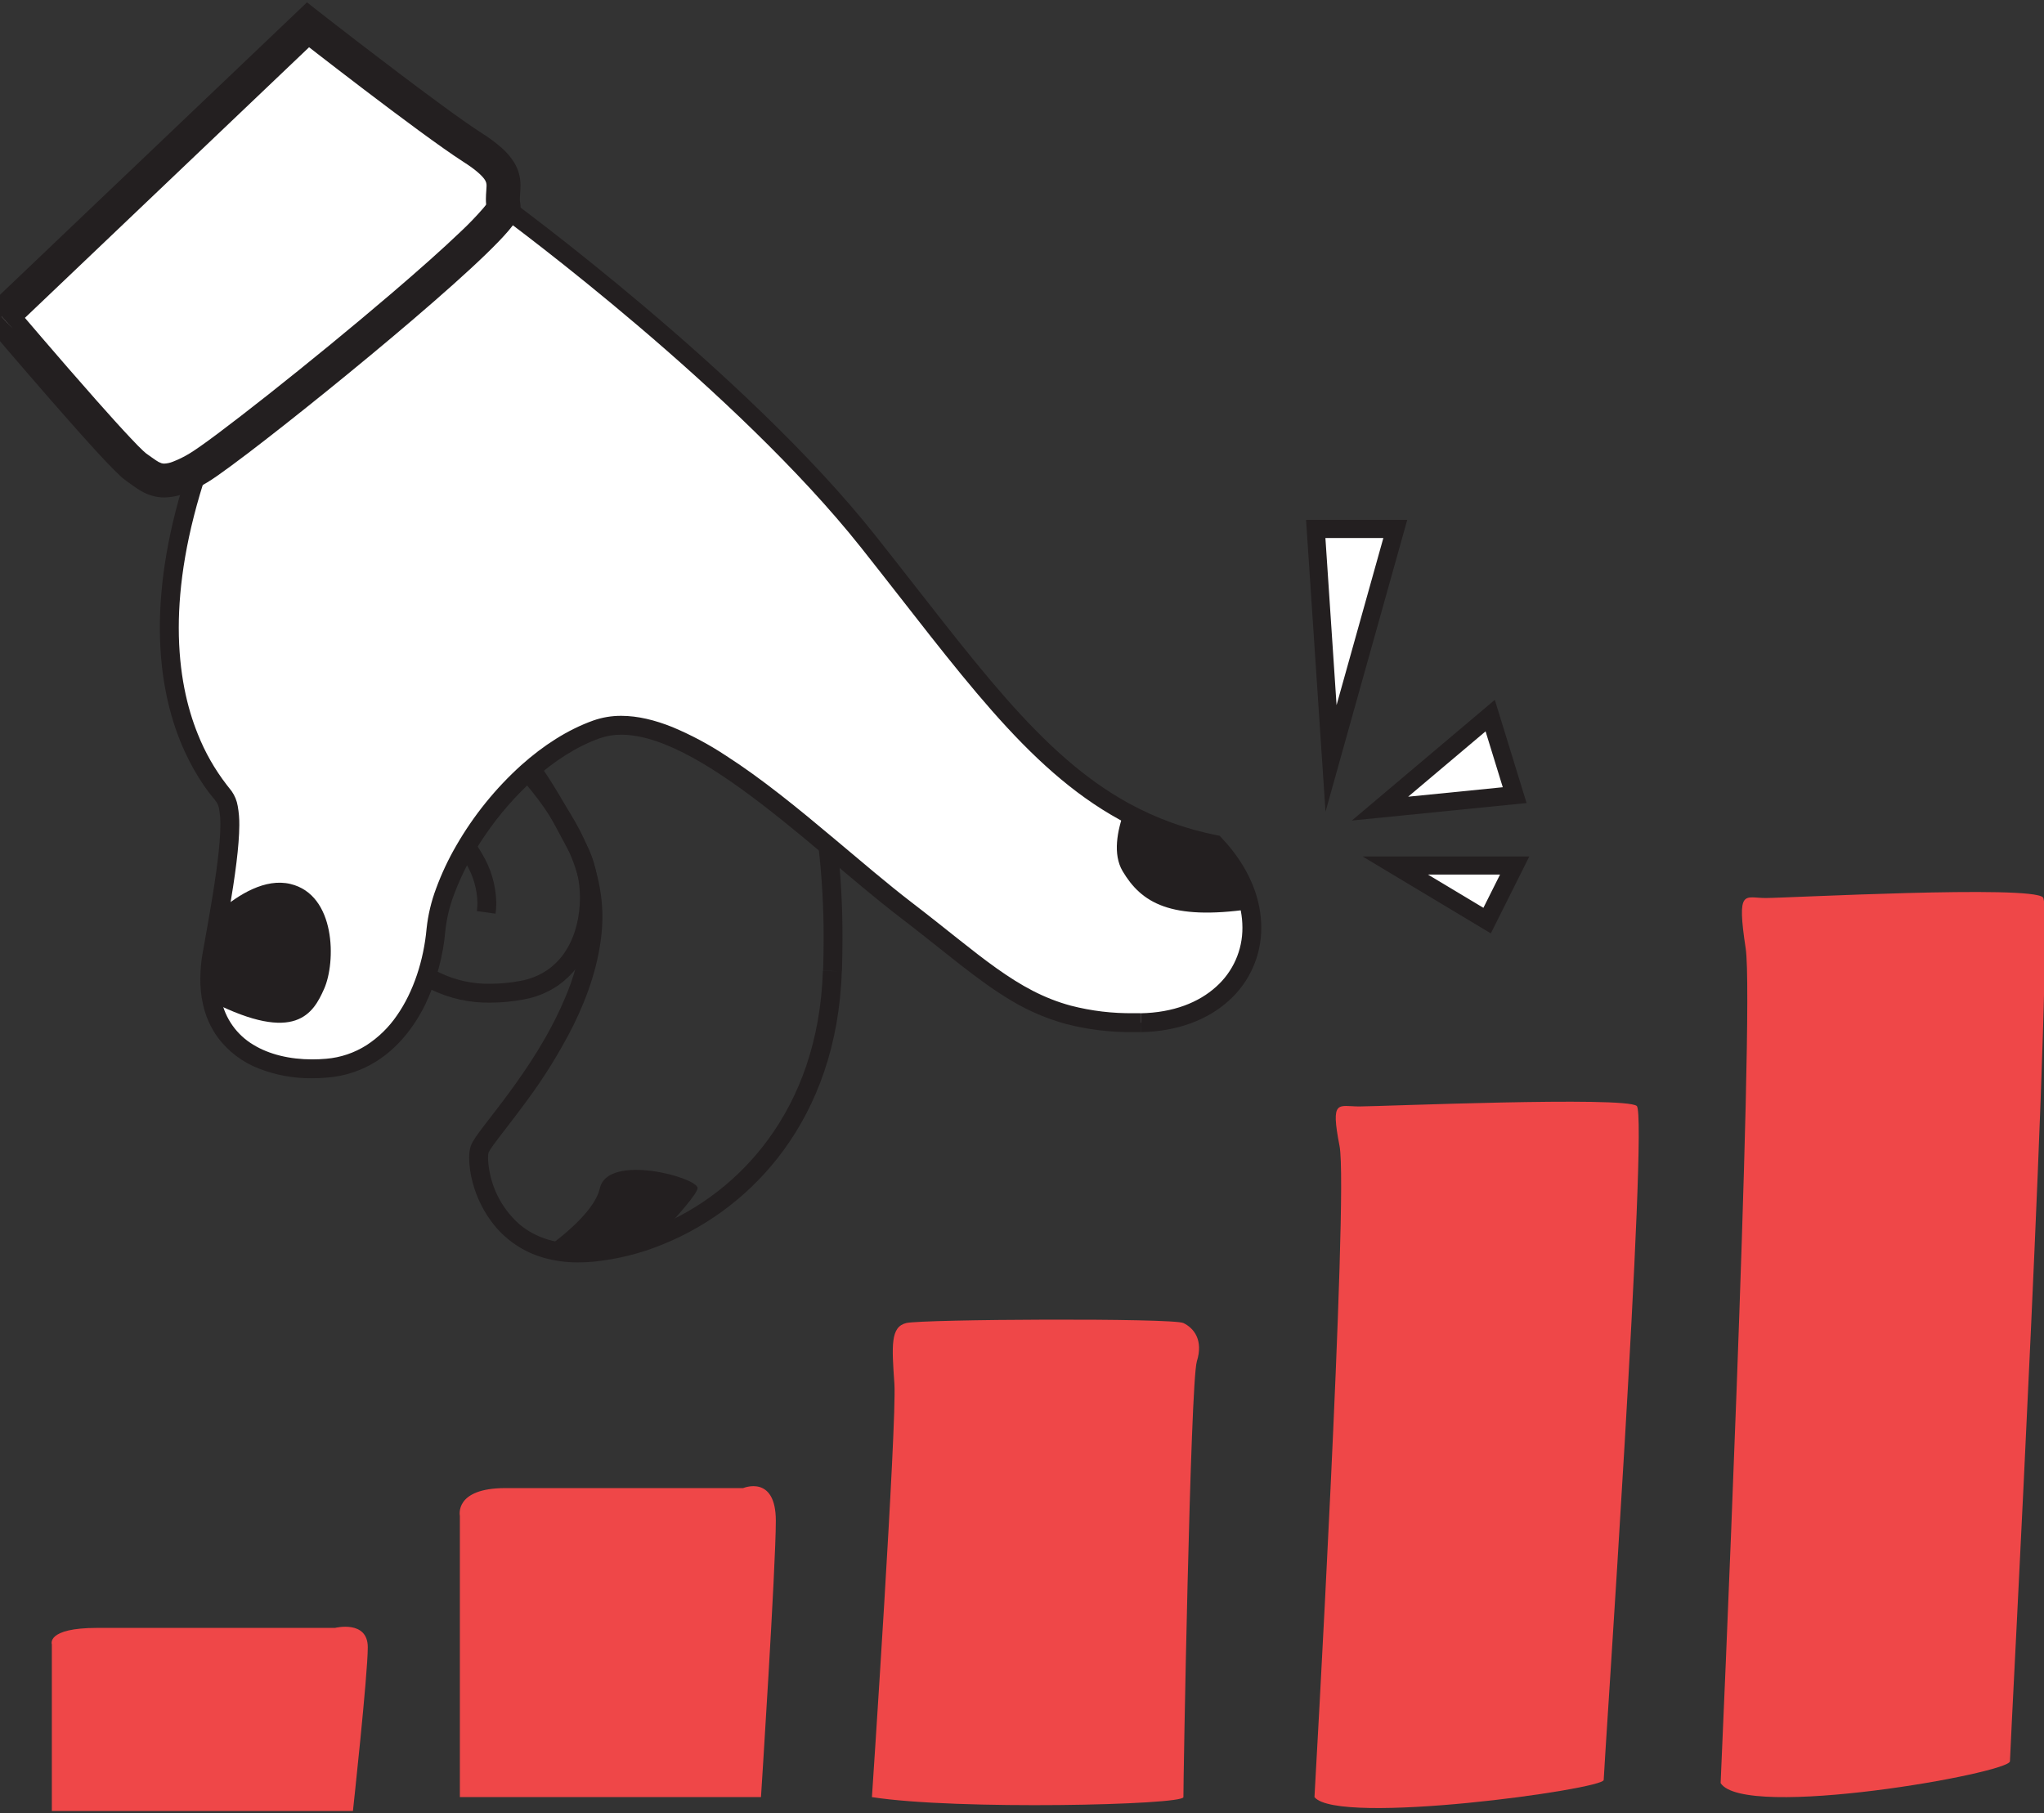 <svg width="417" height="370" viewBox="0 0 417 370" fill="none" xmlns="http://www.w3.org/2000/svg">
<rect x="0" y="0" width="417" height="370" fill="#333333" stroke="none"/>
<g clip-path="url(#clip0_1811_1054)">
<path d="M169.805 198.165L167.878 198.102C167.409 212.51 163.044 223.873 156.716 232.518C150.849 240.536 142.857 246.751 133.641 250.463C129.532 252.136 125.204 253.215 120.79 253.666C119.814 253.756 118.885 253.803 117.998 253.803C115.932 253.823 113.873 253.544 111.886 252.975C109.706 252.347 107.681 251.268 105.944 249.808C104.03 248.111 102.478 246.046 101.381 243.735C100.285 241.424 99.666 238.916 99.563 236.36C99.561 236.094 99.575 235.828 99.605 235.563C99.618 235.433 99.643 235.304 99.679 235.178H99.61H99.679H99.61H99.679C99.762 234.995 99.859 234.818 99.969 234.65C100.317 234.091 100.935 233.236 101.732 232.196C103.12 230.365 105.052 227.926 107.179 225.024C110.896 220.053 114.175 214.77 116.979 209.233C119.956 203.179 122.294 196.46 122.817 189.436C122.875 188.649 122.901 187.852 122.901 187.087C122.901 180.669 120.985 174.705 118.32 169.491C115.822 164.723 112.731 160.29 109.121 156.296C106.532 153.353 103.696 150.636 100.645 148.174L99.473 149.694L100.887 148.39C97.508 144.603 95.674 139.685 95.747 134.61C95.706 129.316 97.612 124.192 101.104 120.212C102.931 118.187 105.172 116.578 107.675 115.494C110.603 114.254 113.757 113.636 116.937 113.678C121.109 113.747 125.241 114.513 129.161 115.943C134.852 117.866 140.15 120.802 144.799 124.609C151.412 130.029 156.357 137.075 159.972 145.25C163.587 153.425 165.804 162.793 166.976 172.747C167.691 178.979 168.044 185.247 168.031 191.52C168.031 193.695 167.994 195.882 167.921 198.081L169.847 198.144L171.768 198.207C171.837 195.97 171.879 193.742 171.879 191.52C171.898 185.098 171.546 178.68 170.823 172.299C169.214 158.65 165.656 145.91 159.212 135.439C156.031 130.19 151.998 125.508 147.279 121.585C142.262 117.495 136.55 114.341 130.417 112.275C126.093 110.705 121.537 109.868 116.937 109.799C113.229 109.759 109.552 110.486 106.139 111.937C101.677 113.878 97.943 117.181 95.472 121.373C93.126 125.374 91.894 129.93 91.905 134.568C91.829 140.609 94.025 146.458 98.059 150.955L98.169 151.077L98.296 151.177C101.151 153.5 103.81 156.054 106.244 158.814C109.634 162.567 112.541 166.73 114.895 171.206C117.359 176.035 119.054 181.413 119.054 187.039C119.054 187.726 119.027 188.412 118.974 189.103C118.502 194.339 117.163 199.459 115.011 204.256C111.897 211.518 107.474 218.099 103.701 223.208C101.816 225.763 100.091 227.958 98.76 229.695C98.096 230.565 97.526 231.331 97.072 231.996C96.845 232.333 96.644 232.645 96.47 232.951C96.293 233.255 96.144 233.575 96.027 233.906C95.908 234.277 95.827 234.659 95.784 235.046C95.731 235.466 95.707 235.889 95.71 236.313C95.739 237.984 95.976 239.646 96.417 241.258C97.253 244.457 98.757 247.443 100.829 250.019C103.401 253.181 106.875 255.484 110.789 256.622C113.13 257.296 115.556 257.627 117.993 257.603C119.05 257.606 120.107 257.555 121.159 257.45C125.94 256.964 130.626 255.798 135.077 253.988C144.958 250.013 153.53 243.353 159.824 234.761C166.617 225.499 171.246 213.318 171.736 198.197L169.805 198.165Z" fill="#231F20"/>
<path d="M142.313 242.498C142.176 243.612 138.523 247.882 134.354 252.23C130.073 253.969 125.566 255.089 120.969 255.555C117.738 255.929 114.465 255.671 111.332 254.795C115.892 251.465 121.439 246.668 122.373 242.493C123.994 235.22 142.582 240.334 142.313 242.498Z" fill="#231F20"/>
<path d="M85.186 197.759L83.798 199.083C85.028 200.243 86.431 201.205 87.957 201.933C91.719 203.758 95.857 204.671 100.038 204.599C102.315 204.592 104.587 204.375 106.825 203.95C109.367 203.507 111.783 202.52 113.908 201.057C116.745 199.031 118.943 196.234 120.241 192.998C121.511 189.906 122.158 186.593 122.146 183.25C122.146 179.191 121.276 175.333 119.645 172.336C118.589 170.43 117.096 167.454 115.18 164.092C112.298 159.041 108.498 153.093 103.748 148.311C101.428 145.917 98.759 143.889 95.831 142.295C92.914 140.709 89.652 139.866 86.331 139.84C85.284 139.839 84.239 139.925 83.207 140.099C81.023 140.451 78.978 141.396 77.296 142.833C74.842 144.944 73.216 147.894 72.182 151.277C71.136 154.962 70.635 158.779 70.693 162.609C70.768 169.817 72.01 176.966 74.372 183.778C75.436 186.921 76.822 189.946 78.51 192.803C79.932 195.285 81.796 197.487 84.009 199.3L85.186 197.775L83.798 199.083L85.186 197.748L86.358 196.228C84.523 194.703 82.979 192.86 81.798 190.787C79.447 186.693 77.691 182.286 76.583 177.698C75.306 172.769 74.641 167.701 74.604 162.609C74.604 157.579 75.375 152.993 76.958 149.689C77.634 148.186 78.619 146.842 79.85 145.746C81.001 144.759 82.405 144.112 83.904 143.878C84.725 143.738 85.556 143.668 86.389 143.667C89.978 143.667 93.324 144.965 96.491 147.15C101.241 150.417 105.426 155.69 108.778 160.872C110.456 163.469 111.944 166.045 113.179 168.34C114.414 170.636 115.47 172.647 116.288 174.146C117.523 176.394 118.325 179.725 118.315 183.218C118.315 186.966 117.418 190.882 115.465 193.953C114.494 195.503 113.224 196.844 111.728 197.896C110.05 199.046 108.144 199.82 106.139 200.165C104.133 200.545 102.096 200.741 100.054 200.751C96.473 200.818 92.926 200.044 89.699 198.492C88.845 198.066 88.033 197.562 87.271 196.988C87.012 196.793 86.828 196.629 86.711 196.529L86.595 196.418L86.067 196.946L86.595 196.418L86.067 196.946L86.595 196.418L86.495 196.313L86.379 196.228L85.186 197.759Z" fill="#231F20"/>
<path d="M81.492 162.756C84.47 164.669 87.235 166.895 89.741 169.396C91.823 171.433 93.623 173.741 95.093 176.257C96.536 178.663 97.332 181.401 97.404 184.205C97.404 184.779 97.366 185.352 97.288 185.921L101.099 186.448C101.199 185.708 101.25 184.963 101.252 184.216C101.176 180.696 100.181 177.257 98.365 174.241C95.816 169.781 92.111 166.145 89.049 163.574C87.289 162.087 85.431 160.721 83.487 159.484L81.486 162.772L81.492 162.756Z" fill="#231F20"/>
<path d="M232.716 208.678C211.029 209.079 203.751 200.186 184.757 185.636C179.885 181.904 174.486 177.276 168.865 172.547C152.546 158.824 134.322 144.342 121.703 148.855C116.726 150.633 111.966 153.726 107.68 157.547C97.346 166.767 89.815 180.242 88.96 189.678C87.746 203.015 80.468 216.759 66.725 217.967C55.91 218.922 45.613 214.874 43.281 204.44C42.609 201.169 42.609 197.795 43.281 194.523C43.843 191.42 44.354 188.526 44.811 185.841C46.959 173.175 47.714 165.258 45.703 162.619C43.281 159.389 25.5 139.983 40.425 95.523L102.703 42.17C102.703 42.17 150.805 77.33 177.078 110.48C197.328 136.03 210.618 155.341 229.327 165.612C235.105 168.781 241.335 171.045 247.8 172.325C251.821 176.547 254.133 181.134 254.999 185.519C257.294 197.5 248.565 208.377 232.716 208.678Z" fill="white"/>
<path d="M232.716 208.678L232.679 206.752H231.328C226.991 206.817 222.665 206.301 218.466 205.216C212.929 203.717 208.348 201.168 203.334 197.606C198.321 194.043 192.932 189.462 185.918 184.095C181.115 180.4 175.726 175.793 170.084 171.058C162.949 165.063 155.418 158.888 148.055 154.17C144.617 151.898 140.973 149.955 137.172 148.364C133.615 146.939 130.126 146.079 126.759 146.073C124.811 146.06 122.876 146.384 121.038 147.029C115.76 148.913 110.815 152.148 106.387 156.096C101.116 160.851 96.626 166.406 93.082 172.557C91.46 175.349 90.084 178.277 88.97 181.308C87.98 183.942 87.327 186.69 87.028 189.488C86.453 195.875 84.389 202.356 80.953 207.253C79.312 209.647 77.216 211.693 74.784 213.275C72.306 214.853 69.483 215.806 66.556 216.051C65.595 216.136 64.634 216.178 63.69 216.178C59.14 216.178 54.902 215.175 51.662 213.18C50.002 212.188 48.567 210.862 47.448 209.285C46.328 207.709 45.549 205.917 45.159 204.023C44.849 202.627 44.696 201.2 44.706 199.77C44.714 198.13 44.872 196.494 45.175 194.882C45.735 191.772 46.247 188.871 46.711 186.179C47.994 178.585 48.796 172.679 48.822 168.377C48.839 167.073 48.731 165.771 48.5 164.488C48.321 163.396 47.899 162.359 47.265 161.453C47.007 161.115 46.685 160.714 46.273 160.186C43.806 156.998 41.803 153.476 40.325 149.726C38.214 144.485 36.477 137.391 36.472 128.113C36.472 119.442 38.013 108.855 42.278 96.124L40.457 95.512L41.708 96.969L103.986 43.616L102.735 42.159L101.6 43.711L101.737 43.806C103.136 44.835 115.296 53.834 130.269 66.569C145.242 79.304 162.991 95.781 175.605 111.662C185.712 124.413 194.104 135.639 202.374 145.034C210.644 154.428 218.809 161.991 228.451 167.285C234.395 170.544 240.803 172.876 247.451 174.199L247.837 172.315L246.438 173.634C250.243 177.656 252.386 181.888 253.146 185.894C253.358 187.013 253.466 188.149 253.468 189.288C253.484 191.568 253.012 193.826 252.084 195.909C251.157 197.993 249.795 199.854 248.09 201.369C244.591 204.535 239.408 206.646 232.7 206.768L232.737 208.694L232.774 210.615C240.247 210.478 246.391 208.093 250.671 204.219C252.773 202.343 254.453 200.042 255.598 197.468C256.744 194.893 257.329 192.105 257.316 189.288C257.313 187.908 257.182 186.532 256.925 185.176C256.007 180.353 253.468 175.465 249.23 170.99L248.813 170.552L248.217 170.43C241.938 169.189 235.886 166.993 230.272 163.918C221.189 158.93 213.346 151.715 205.229 142.49C197.112 133.264 188.731 122.075 178.587 109.277C165.303 92.52 146.641 75.393 131.282 62.415C115.924 49.437 103.864 40.623 103.838 40.602L102.608 39.705L38.8 94.378L38.631 94.879C34.229 107.957 32.609 118.967 32.609 128.097C32.609 139.26 35.042 147.625 37.723 153.431C38.83 155.853 40.144 158.175 41.65 160.371C42.241 161.226 42.774 161.954 43.233 162.482C43.692 163.01 44.014 163.474 44.188 163.706C44.467 164.154 44.646 164.656 44.716 165.179C44.896 166.225 44.977 167.285 44.959 168.346C44.959 172.172 44.199 177.993 42.922 185.504C42.473 188.18 41.956 191.066 41.396 194.17C41.053 196.01 40.876 197.877 40.869 199.748C40.852 201.466 41.029 203.18 41.396 204.857C41.919 207.332 42.955 209.669 44.436 211.718C46.58 214.573 49.482 216.767 52.812 218.052C56.274 219.402 59.964 220.073 63.679 220.026C64.735 220.026 65.79 219.978 66.883 219.883C70.424 219.588 73.841 218.44 76.842 216.537C81.164 213.803 84.426 209.676 86.733 205.021C89.016 200.256 90.416 195.117 90.865 189.853C91.135 187.381 91.715 184.954 92.591 182.627C94.216 178.288 96.375 174.167 99.019 170.362C101.864 166.18 105.203 162.356 108.963 158.972C113.1 155.278 117.671 152.322 122.347 150.655C123.768 150.158 125.264 149.911 126.77 149.926C129.472 149.926 132.507 150.633 135.742 151.937C140.613 153.89 145.933 157.162 151.348 161.073C156.763 164.984 162.279 169.517 167.614 174.009C173.23 178.759 178.64 183.377 183.574 187.156C192.816 194.228 199.313 200.018 206.269 204.15C209.752 206.252 213.508 207.865 217.431 208.942C221.958 210.112 226.621 210.671 231.296 210.605C231.766 210.605 232.241 210.605 232.721 210.605L232.716 208.678Z" fill="#231F20"/>
<path d="M0.304 64.643C0.304 64.643 24.286 92.937 27.79 95.359C31.295 97.782 32.91 99.94 40.457 95.496C48.004 91.053 103.516 46.318 102.735 42.143C101.954 37.969 105.305 35.81 96.475 30.152C87.646 24.494 62.851 5.088 62.851 5.088L0.304 64.643Z" fill="white"/>
<path d="M0.304 64.642L-2.335 66.88C-2.335 66.88 3.671 73.968 10.126 81.368C13.35 85.062 16.691 88.846 19.462 91.876C20.85 93.391 22.101 94.721 23.156 95.776C23.684 96.304 24.149 96.763 24.576 97.159C24.787 97.354 24.993 97.539 25.194 97.687C25.394 97.834 25.6 98.019 25.837 98.188C26.745 98.805 27.637 99.534 28.851 100.23C29.518 100.613 30.226 100.918 30.962 101.138C31.793 101.387 32.655 101.513 33.522 101.513C34.919 101.489 36.302 101.221 37.607 100.721C39.222 100.112 40.777 99.354 42.251 98.457C42.858 98.098 43.555 97.634 44.41 97.037C45.993 95.929 48.104 94.372 50.617 92.462C59.378 85.79 72.957 74.871 84.394 65.086C90.115 60.188 95.304 55.586 99.119 51.891C101.03 50.039 102.592 48.434 103.764 47.057C104.308 46.429 104.807 45.764 105.257 45.067C105.484 44.716 105.678 44.345 105.838 43.959C106.074 43.404 106.197 42.809 106.202 42.207C106.202 41.955 106.179 41.704 106.134 41.457C106.077 41.17 106.051 40.879 106.054 40.586C106.054 40.275 106.081 39.911 106.113 39.473C106.144 39.035 106.186 38.517 106.186 37.889C106.195 37.019 106.08 36.152 105.843 35.314C105.627 34.574 105.317 33.864 104.92 33.203C104.228 32.086 103.374 31.077 102.386 30.21C101.123 29.098 99.771 28.09 98.344 27.197C96.259 25.867 93.066 23.613 89.54 21.016C84.231 17.121 78.082 12.445 73.269 8.745C70.862 6.893 68.793 5.289 67.321 4.149L65.6 2.808L64.983 2.328L62.629 0.48L-4.399 64.342L-2.288 66.833L0.351 64.595L2.694 67.139L65.204 7.595L62.819 5.088L60.708 7.817C60.708 7.817 66.92 12.677 74.245 18.251C77.908 21.037 81.845 24.003 85.439 26.637C89.034 29.271 92.264 31.567 94.596 33.066C97.13 34.675 98.349 35.884 98.819 36.554C98.982 36.767 99.106 37.009 99.183 37.267C99.242 37.483 99.269 37.707 99.262 37.932C99.262 38.19 99.236 38.538 99.204 38.987C99.172 39.436 99.13 39.979 99.13 40.618C99.127 41.351 99.195 42.083 99.331 42.803L102.228 42.249H99.278C99.276 42.435 99.294 42.621 99.331 42.803L102.228 42.249H101.822L99.368 41.552C99.305 41.779 99.274 42.014 99.278 42.249H101.822L99.368 41.552L100.74 41.943L99.441 41.341C99.412 41.41 99.387 41.48 99.368 41.552L100.74 41.943L99.441 41.341C99.191 41.754 98.903 42.142 98.581 42.502C97.126 44.174 95.587 45.77 93.968 47.284C90.385 50.72 85.46 55.095 80.024 59.745C71.876 66.717 62.555 74.332 54.744 80.507C50.838 83.595 47.307 86.313 44.5 88.424C43.096 89.48 41.861 90.377 40.879 91.063C39.898 91.749 39.116 92.277 38.721 92.504C37.617 93.181 36.455 93.757 35.248 94.224C34.693 94.448 34.104 94.576 33.506 94.604C33.313 94.604 33.121 94.576 32.936 94.52C32.535 94.381 32.156 94.183 31.812 93.934C31.284 93.596 30.624 93.09 29.785 92.504L29.574 92.81L29.791 92.509L29.579 92.815L29.796 92.514C29.796 92.514 29.543 92.314 29.231 92.018C28.624 91.459 27.711 90.53 26.634 89.379C24.734 87.368 22.291 84.661 19.715 81.748C15.841 77.378 11.656 72.533 8.437 68.785C6.853 66.912 5.46 65.313 4.499 64.183L3.375 62.864L2.974 62.394L0.335 64.632L2.694 67.139L0.304 64.642Z" fill="#231F20"/>
<path d="M255.014 185.519C238.785 187.836 232.848 184.226 229.016 177.75C226.995 174.32 227.918 169.522 229.349 165.585C235.127 168.754 241.356 171.018 247.821 172.299C251.837 176.542 254.175 181.107 255.014 185.519Z" fill="#231F20"/>
<path d="M66.118 201.801C63.896 206.815 60.312 213.022 43.281 204.44C42.609 201.169 42.609 197.795 43.281 194.523C43.843 191.42 44.354 188.526 44.811 185.841C48.659 182.559 54.111 179.149 59.251 180.384C68.551 182.606 68.551 196.349 66.118 201.801Z" fill="#231F20"/>
<path d="M93.82 366.721V309.32C93.82 309.32 92.596 303.662 103.104 303.662H151.612C151.612 303.662 158.278 300.834 158.278 310.334C158.278 319.834 155.249 366.721 155.249 366.721H93.82Z" fill="#EF4748"/>
<path d="M10.574 369.555V335.545C10.574 335.545 9.35 332.189 19.858 332.189H68.361C68.361 332.189 75.032 330.516 75.032 336.142C75.032 341.768 72.002 369.55 72.002 369.55L10.574 369.555Z" fill="#EF4748"/>
<path d="M177.885 366.721C177.885 366.721 183.004 290.194 182.466 282.377C181.928 274.561 181.659 270.766 184.889 269.98C188.119 269.193 239.25 268.924 241.429 269.98C243.609 271.035 245.52 273.484 244.174 277.796C242.828 282.108 241.377 365.101 241.429 366.721C241.482 368.342 195.133 369.413 177.885 366.721Z" fill="#EF4748"/>
<path d="M268.167 366.721C268.167 366.721 275.176 243.57 273.286 233.869C271.397 224.169 273.017 225.784 277.329 225.784C281.641 225.784 331.495 223.673 333.917 225.683C336.34 227.694 327.172 361.333 327.172 363.222C327.172 365.112 273.006 372.648 268.167 366.721Z" fill="#EF4748"/>
<path d="M351.028 363.861C351.028 363.861 358.031 206.018 356.147 193.589C354.263 181.16 355.894 183.25 360.206 183.25C364.518 183.25 414.366 180.574 416.794 183.123C419.222 185.672 410.054 356.979 410.054 359.401C410.054 361.824 355.894 371.455 351.028 363.861Z" fill="#EF4748"/>
<path d="M271.544 154.766L268.425 107.936H284.66L271.544 154.766Z" fill="white"/>
<path d="M271.544 154.766L273.392 154.644L270.399 109.783H282.221L269.766 154.27L271.544 154.766L273.392 154.644L271.544 154.766L273.323 155.262L287.093 106.089H266.451L269.702 154.887L270.42 165.643L273.323 155.262L271.544 154.766Z" fill="#231F20"/>
<path d="M281.535 165.005L304.013 146.026L309.011 162.26L281.535 165.005Z" fill="white"/>
<path d="M281.535 165.005L282.728 166.419L303.074 149.24L306.584 160.645L281.356 163.168L281.535 165.005L282.728 166.419L281.535 165.005L281.72 166.847L311.439 163.87L304.958 142.812L275.793 167.438L281.72 166.847L281.535 165.005Z" fill="#231F20"/>
<path d="M284.66 176.621H309.011L303.391 187.857L284.66 176.621Z" fill="white"/>
<path d="M284.66 176.621V178.468H306.024L302.631 185.25L285.61 175.038L284.66 176.621V178.468V176.621L283.71 178.204L304.151 190.47L311.999 174.774H277.994L283.71 178.204L284.66 176.621Z" fill="#231F20"/>
</g>
<defs>
<clipPath id="clip0_1811_1054">
<rect width="417" height="370" fill="white"/>
</clipPath>
</defs>
</svg>
